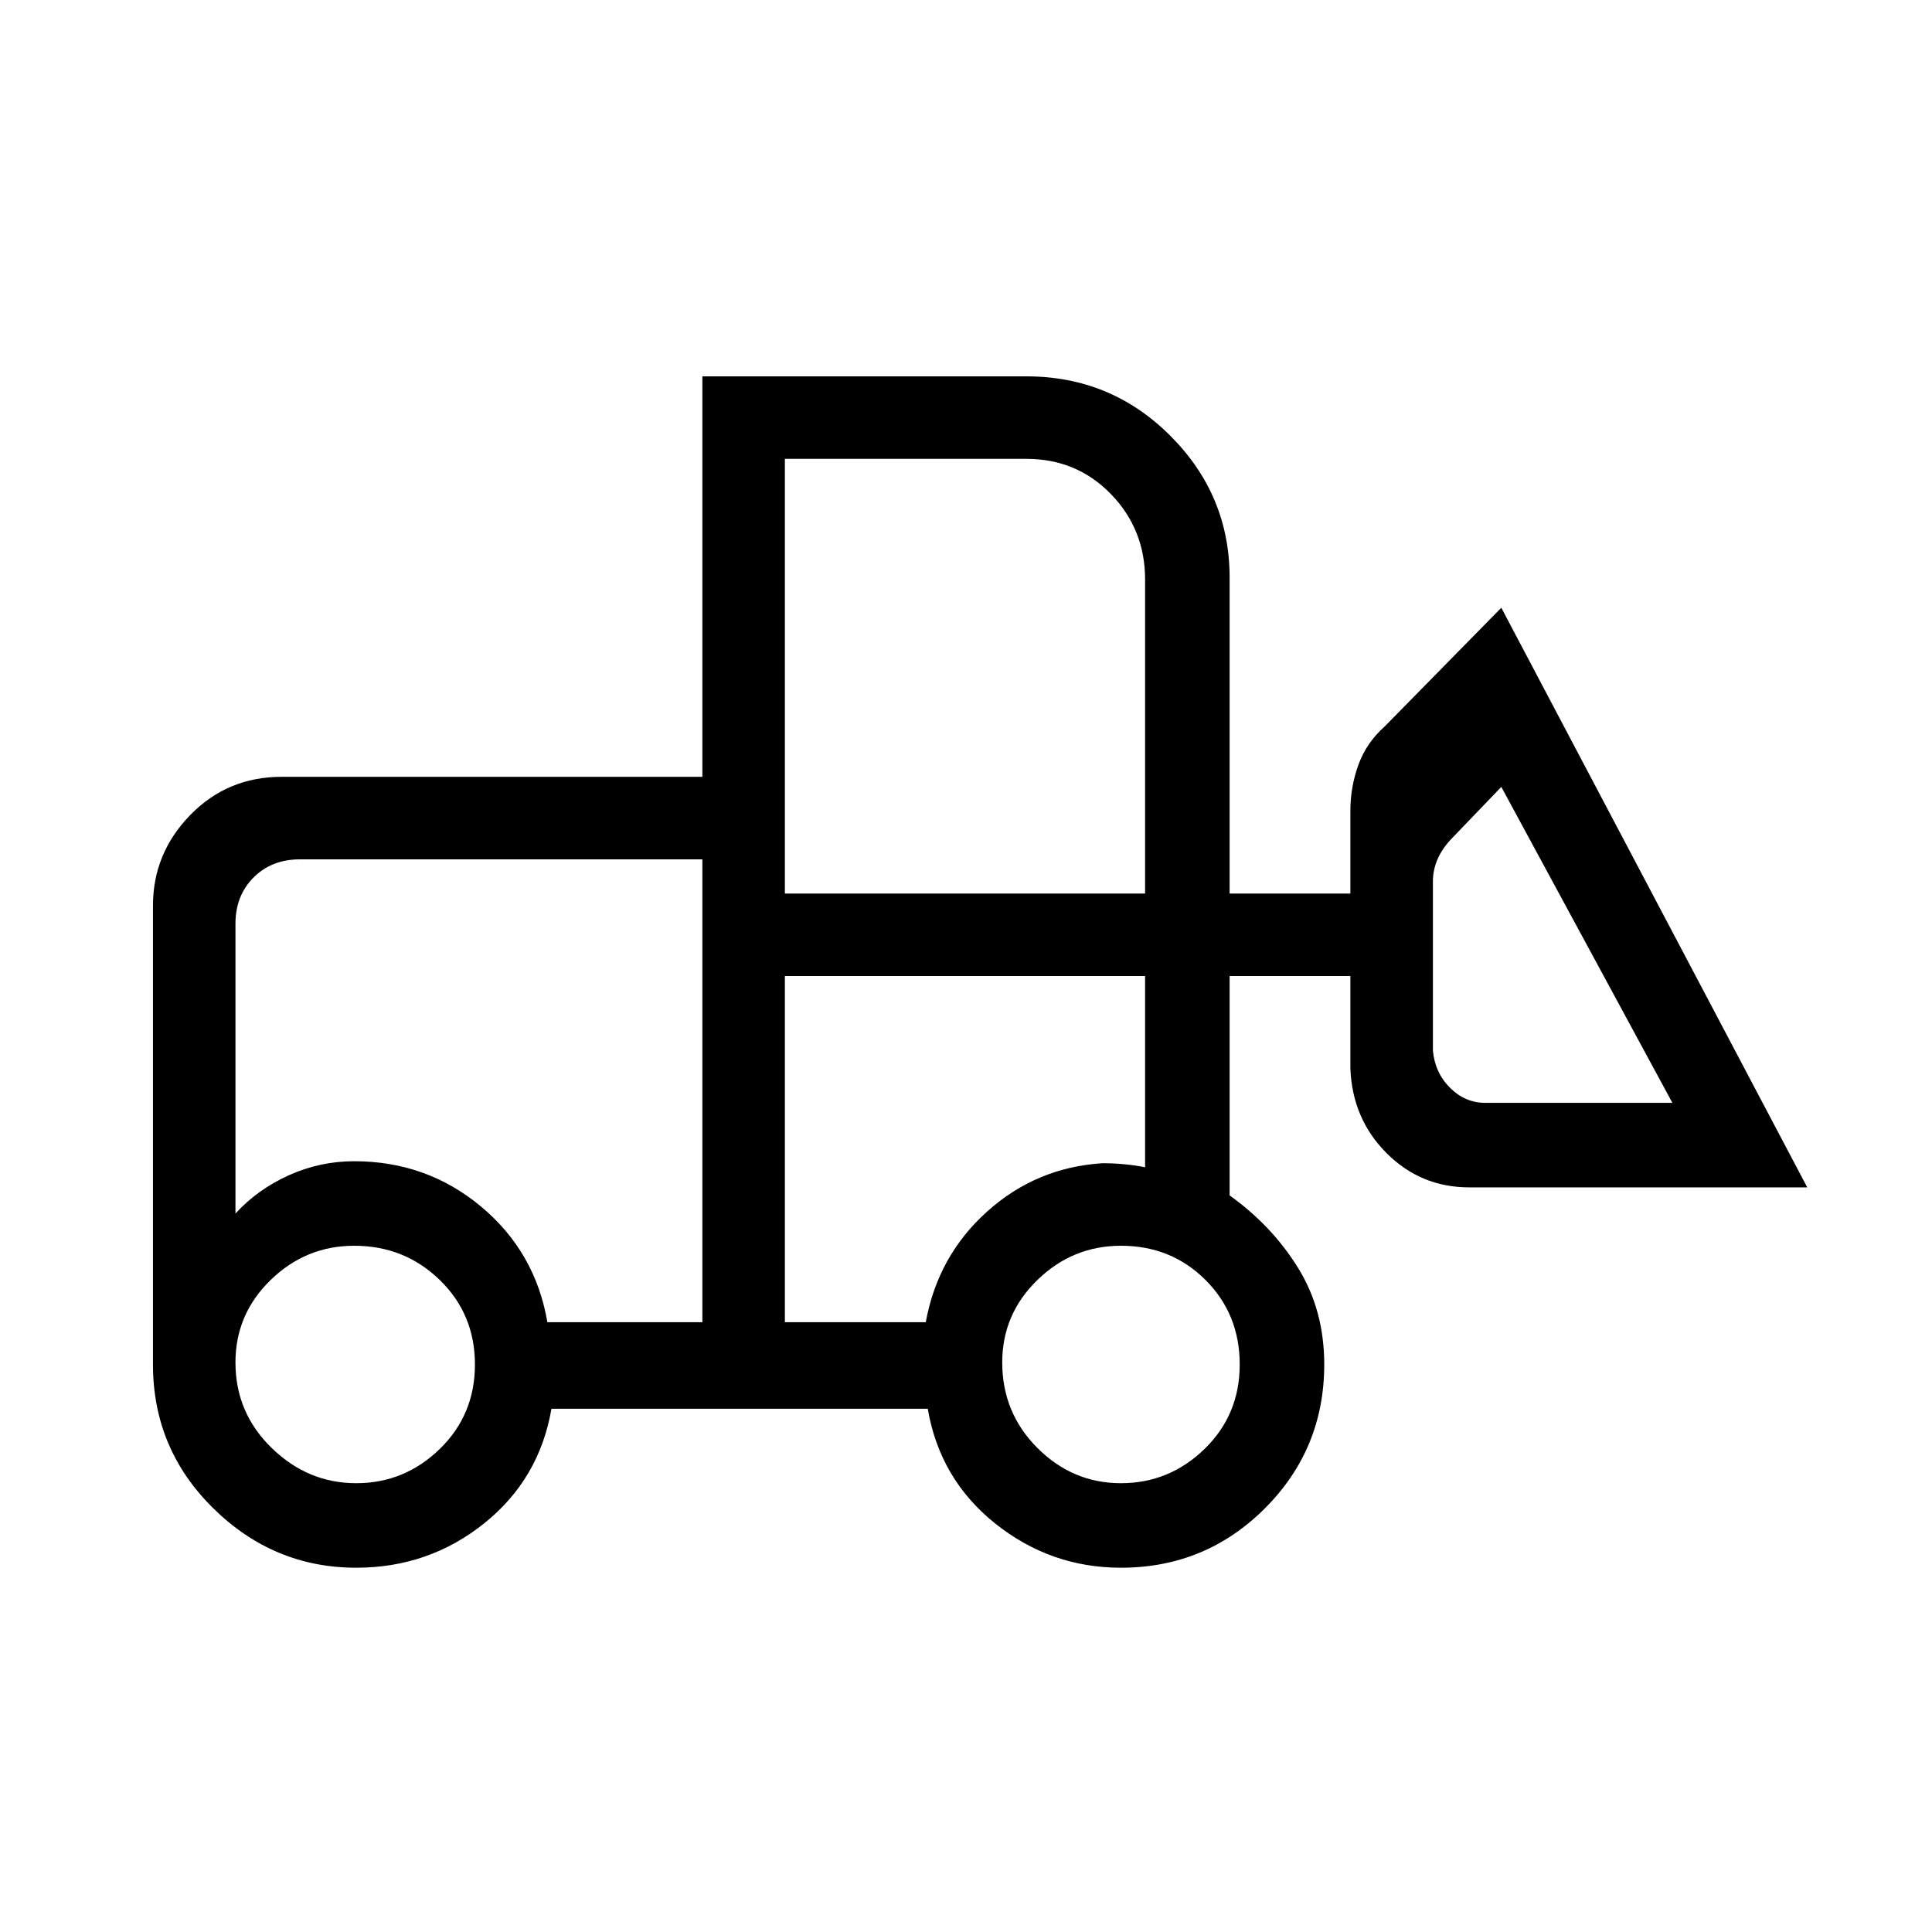 <svg xmlns="http://www.w3.org/2000/svg" height="40" width="40"><path d="M7.375 32.458q-1.708 0-2.958-1.229Q3.167 30 3.167 28.25v-9.5q0-1.083.771-1.875.77-.792 1.895-.792h8.709V7.792h6.708q1.75 0 2.979 1.229t1.229 2.937V18.5h2.5v-1.708q0-.5.167-.959.167-.458.542-.791l2.416-2.459 6.334 12h-7q-1 0-1.709-.708-.708-.708-.75-1.75v-1.917h-2.5v4.542q.875.625 1.417 1.5t.542 2q0 1.75-1.229 2.979-1.23 1.229-2.98 1.229-1.458 0-2.604-.916-1.146-.917-1.396-2.375h-7.791q-.25 1.458-1.396 2.375-1.146.916-2.646.916Zm0-1.75q1 0 1.729-.708.729-.708.729-1.75t-.729-1.75q-.729-.708-1.771-.708-1 0-1.729.708-.729.708-.729 1.708 0 1.042.75 1.771.75.729 1.75.729Zm15.833 0q1 0 1.73-.708.729-.708.729-1.75t-.709-1.75q-.708-.708-1.75-.708-1 0-1.729.708-.729.708-.729 1.708 0 1.042.729 1.771.729.729 1.729.729Zm-8.666-3.333v-9.583H6.208q-.583 0-.958.375t-.375.958v6q.458-.5 1.104-.792.646-.291 1.354-.291 1.5 0 2.625.937 1.125.938 1.375 2.396Zm1.708 0h2.917q.25-1.375 1.271-2.292 1.02-.916 2.395-1 .209 0 .438.021t.437.063v-3.959H16.25Zm18.375-4.542-3.542-6.541-1 1.041q-.208.209-.312.438-.104.229-.104.479v3.5q.041.458.354.771.312.312.729.312ZM16.25 18.5h7.458V12q0-1.042-.708-1.771-.708-.729-1.75-.729h-5Zm-1.708 8.875v-3.333 1.083-7.333Zm1.708 0v-7.167 3.959-.084 3.292Z"/></svg>